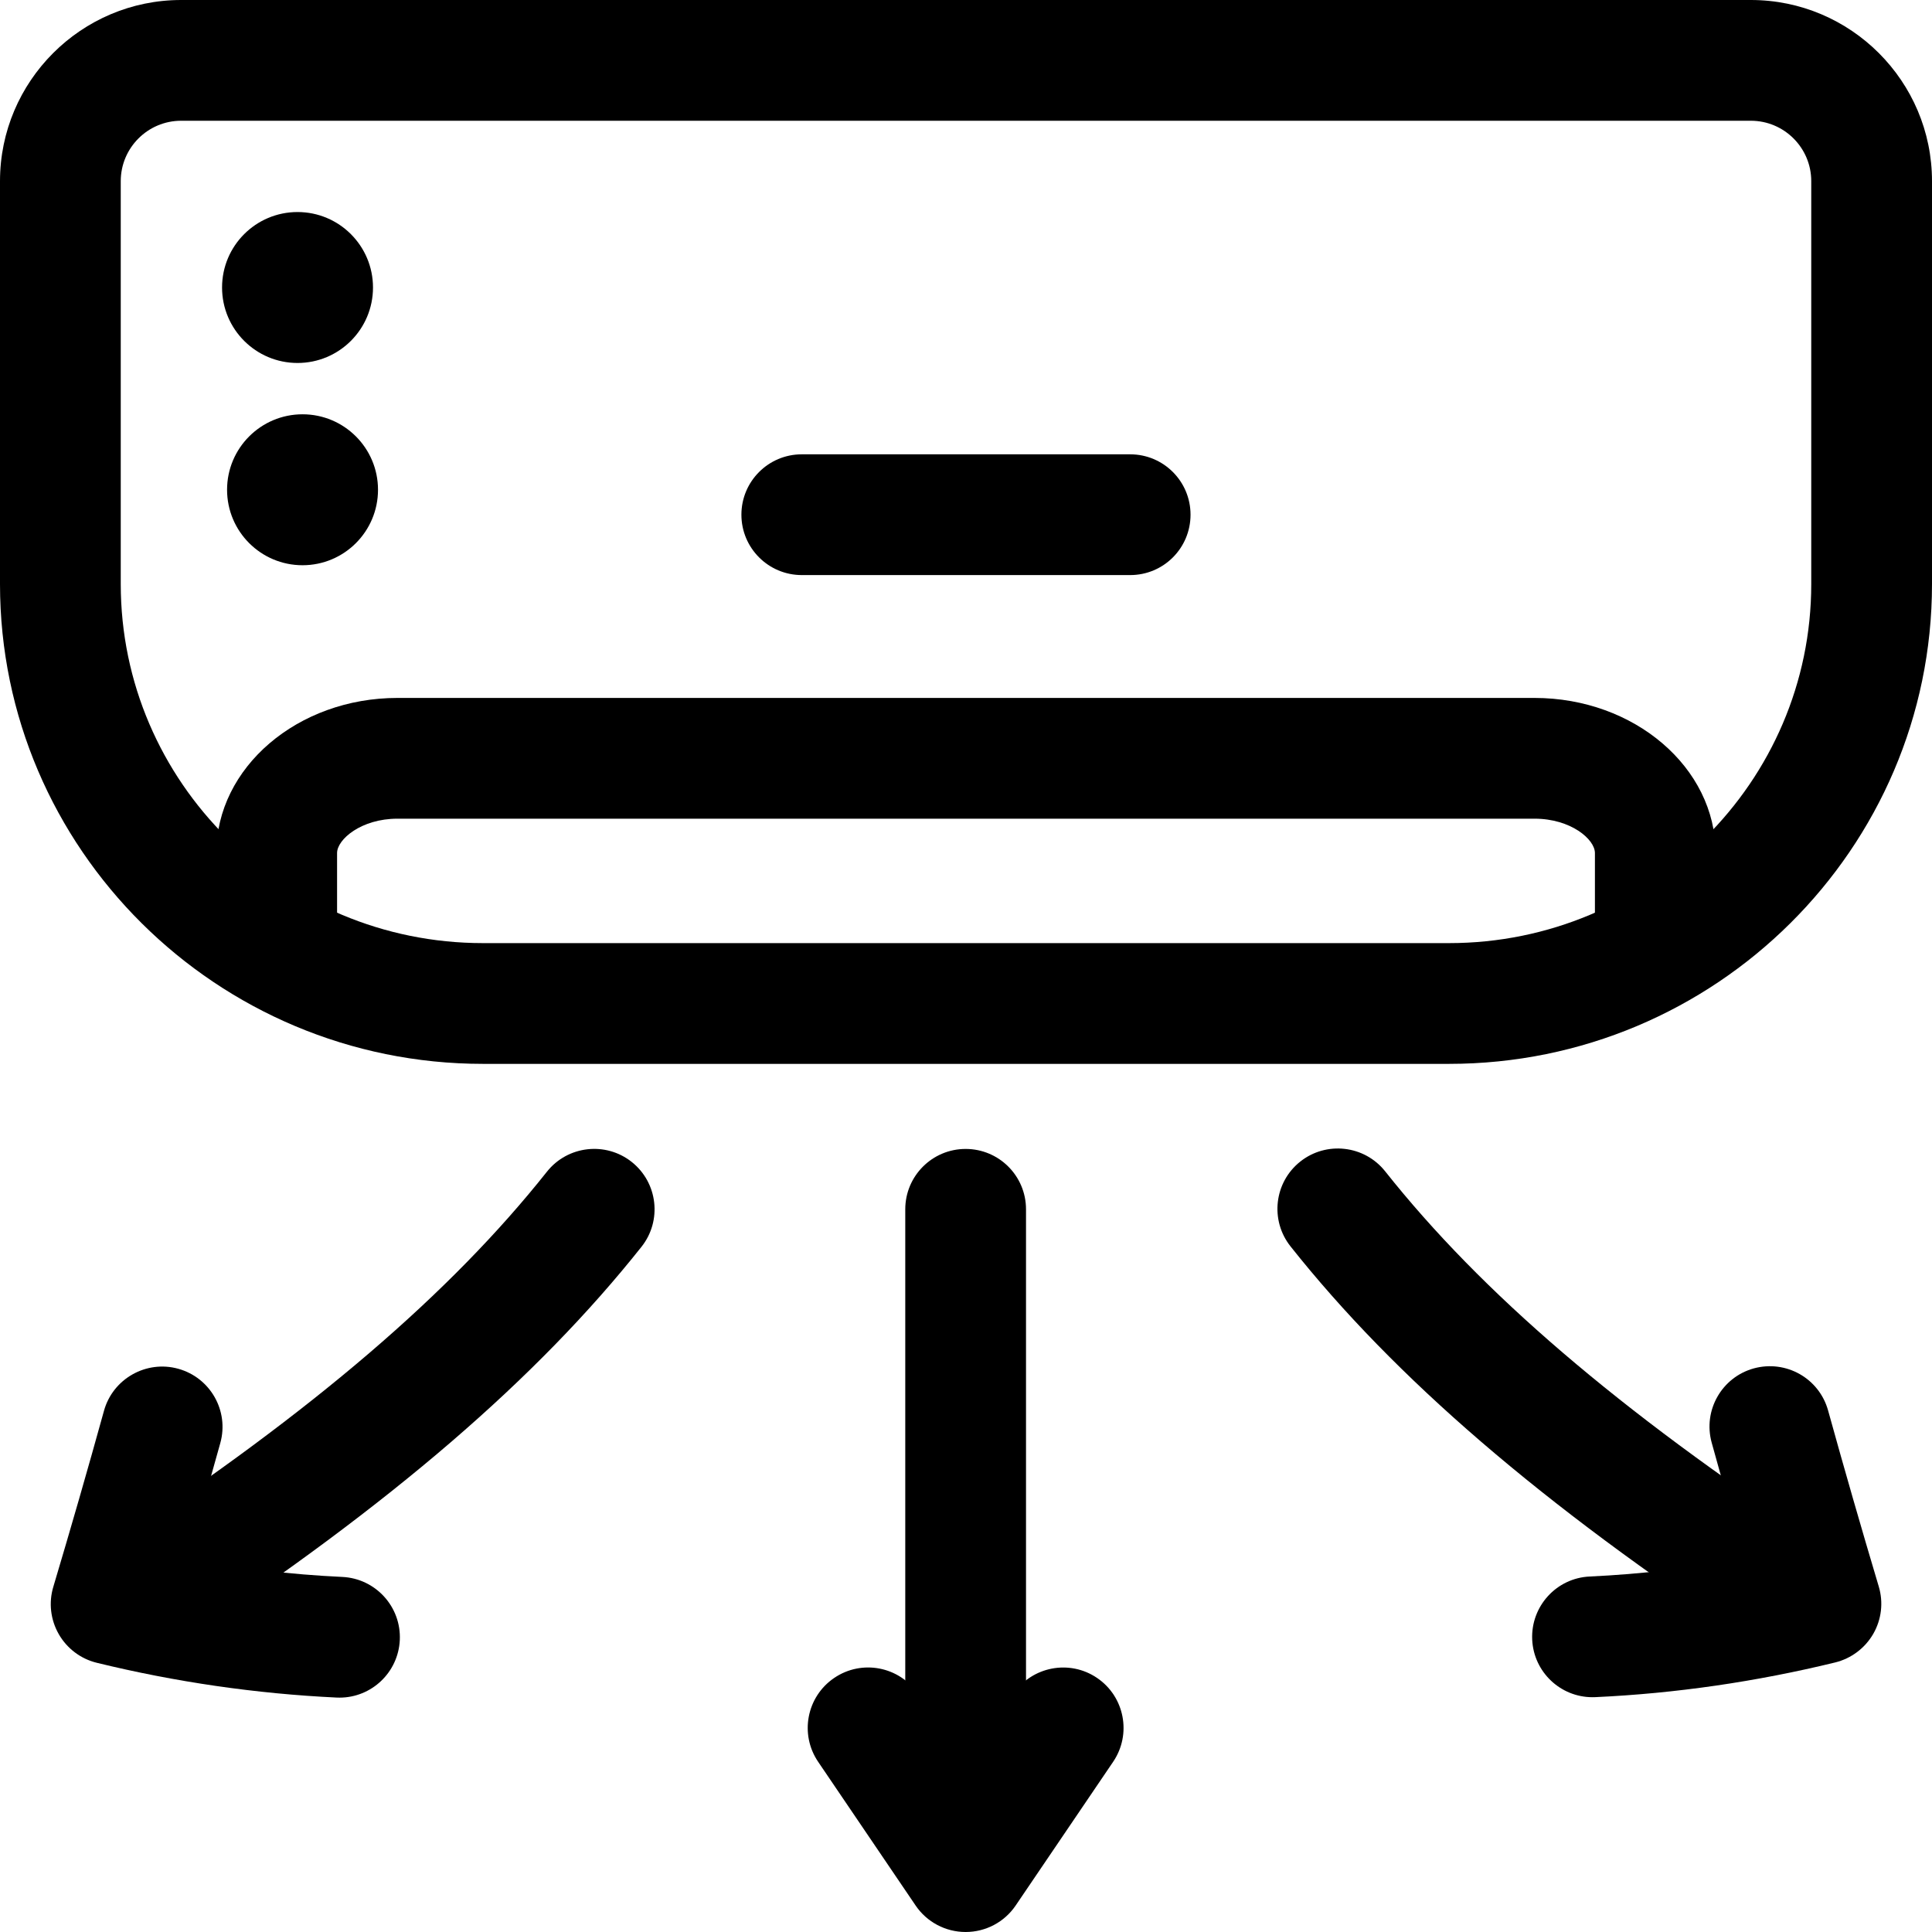 <svg xmlns="http://www.w3.org/2000/svg" viewBox="0 0 32 32"><!--! Font Icona - https://fonticona.com | License - https://fonticona.com/license | Copyright 2022 FontIcona.com --><path d="M28.417,15.435h-2v-1.306c0-0.227-0.399-0.569-1-0.569H6.583c-0.601,0-1,0.343-1,0.569v1.306h-2v-1.306c0-1.417,1.346-2.569,3-2.569h18.833c1.654,0,3,1.152,3,2.569V15.435z"/><path d="M18.72,9.525H13.28c-0.552,0-1-0.447-1-1s0.448-1,1-1h5.439c0.552,0,1,0.447,1,1S19.272,9.525,18.72,9.525z"/><path d="M24,17.621H8c-4.411,0-8-3.565-8-7.947V3c0-1.654,1.346-3,3-3h26c1.654,0,3,1.346,3,3v6.674C32,14.056,28.411,17.621,24,17.621z M3,2C2.449,2,2,2.448,2,3v6.674c0,3.279,2.691,5.947,6,5.947h16c3.309,0,6-2.668,6-5.947V3c0-0.552-0.449-1-1-1H3z"/><circle cx="4.928" cy="4.762" r="1.25"/><circle cx="5.011" cy="8.112" r="1.25"/><path d="M15.994,30.81c-0.552,0-1-0.447-1-1v-9.78c0-0.553,0.448-1,1-1s1,0.447,1,1v9.78C16.994,30.362,16.546,30.81,15.994,30.81z"/><path d="M15.994,32c-0.332,0-0.642-0.164-0.828-0.438l-1.615-2.381c-0.31-0.457-0.191-1.079,0.266-1.389c0.457-0.311,1.079-0.192,1.389,0.266l0.788,1.161l0.788-1.161c0.311-0.457,0.933-0.576,1.389-0.266c0.457,0.31,0.576,0.932,0.266,1.389l-1.615,2.381C16.636,31.836,16.326,32,15.994,32z"/><path d="M2.466,27.363c-0.325,0-0.643-0.158-0.835-0.449c-0.304-0.461-0.177-1.081,0.283-1.386c3.276-2.163,5.547-4.108,7.145-6.121c0.343-0.432,0.973-0.504,1.405-0.161c0.432,0.344,0.504,0.973,0.161,1.405c-1.733,2.183-4.151,4.264-7.609,6.547C2.847,27.31,2.655,27.363,2.466,27.363z"/><path d="M5.624,28.118c-0.016,0-0.032,0-0.048-0.001c-1.33-0.063-2.667-0.257-3.973-0.576c-0.266-0.065-0.494-0.237-0.63-0.475s-0.169-0.521-0.09-0.783c0.289-0.968,0.569-1.939,0.839-2.915c0.147-0.533,0.702-0.844,1.23-0.697c0.532,0.147,0.845,0.698,0.697,1.23c-0.178,0.642-0.359,1.28-0.545,1.918c0.851,0.159,1.71,0.26,2.566,0.3c0.551,0.026,0.978,0.494,0.952,1.046C6.596,27.701,6.154,28.118,5.624,28.118z"/><path d="M29.534,27.356c-0.189,0-0.38-0.054-0.55-0.165c-3.459-2.284-5.877-4.365-7.609-6.547c-0.343-0.433-0.271-1.062,0.162-1.405c0.431-0.342,1.061-0.271,1.405,0.161c1.597,2.013,3.867,3.957,7.145,6.121c0.46,0.305,0.587,0.925,0.283,1.386C30.177,27.198,29.858,27.356,29.534,27.356z"/><path d="M26.376,28.111c-0.531,0-0.973-0.418-0.998-0.953c-0.025-0.552,0.401-1.021,0.953-1.046c0.855-0.04,1.714-0.14,2.565-0.299c-0.186-0.638-0.368-1.277-0.545-1.918c-0.147-0.532,0.165-1.083,0.697-1.23c0.534-0.146,1.083,0.164,1.231,0.697c0.27,0.975,0.55,1.947,0.839,2.915c0.079,0.263,0.046,0.546-0.09,0.783s-0.364,0.409-0.63,0.475c-1.308,0.319-2.645,0.514-3.974,0.575C26.408,28.111,26.392,28.111,26.376,28.111z"/></svg>